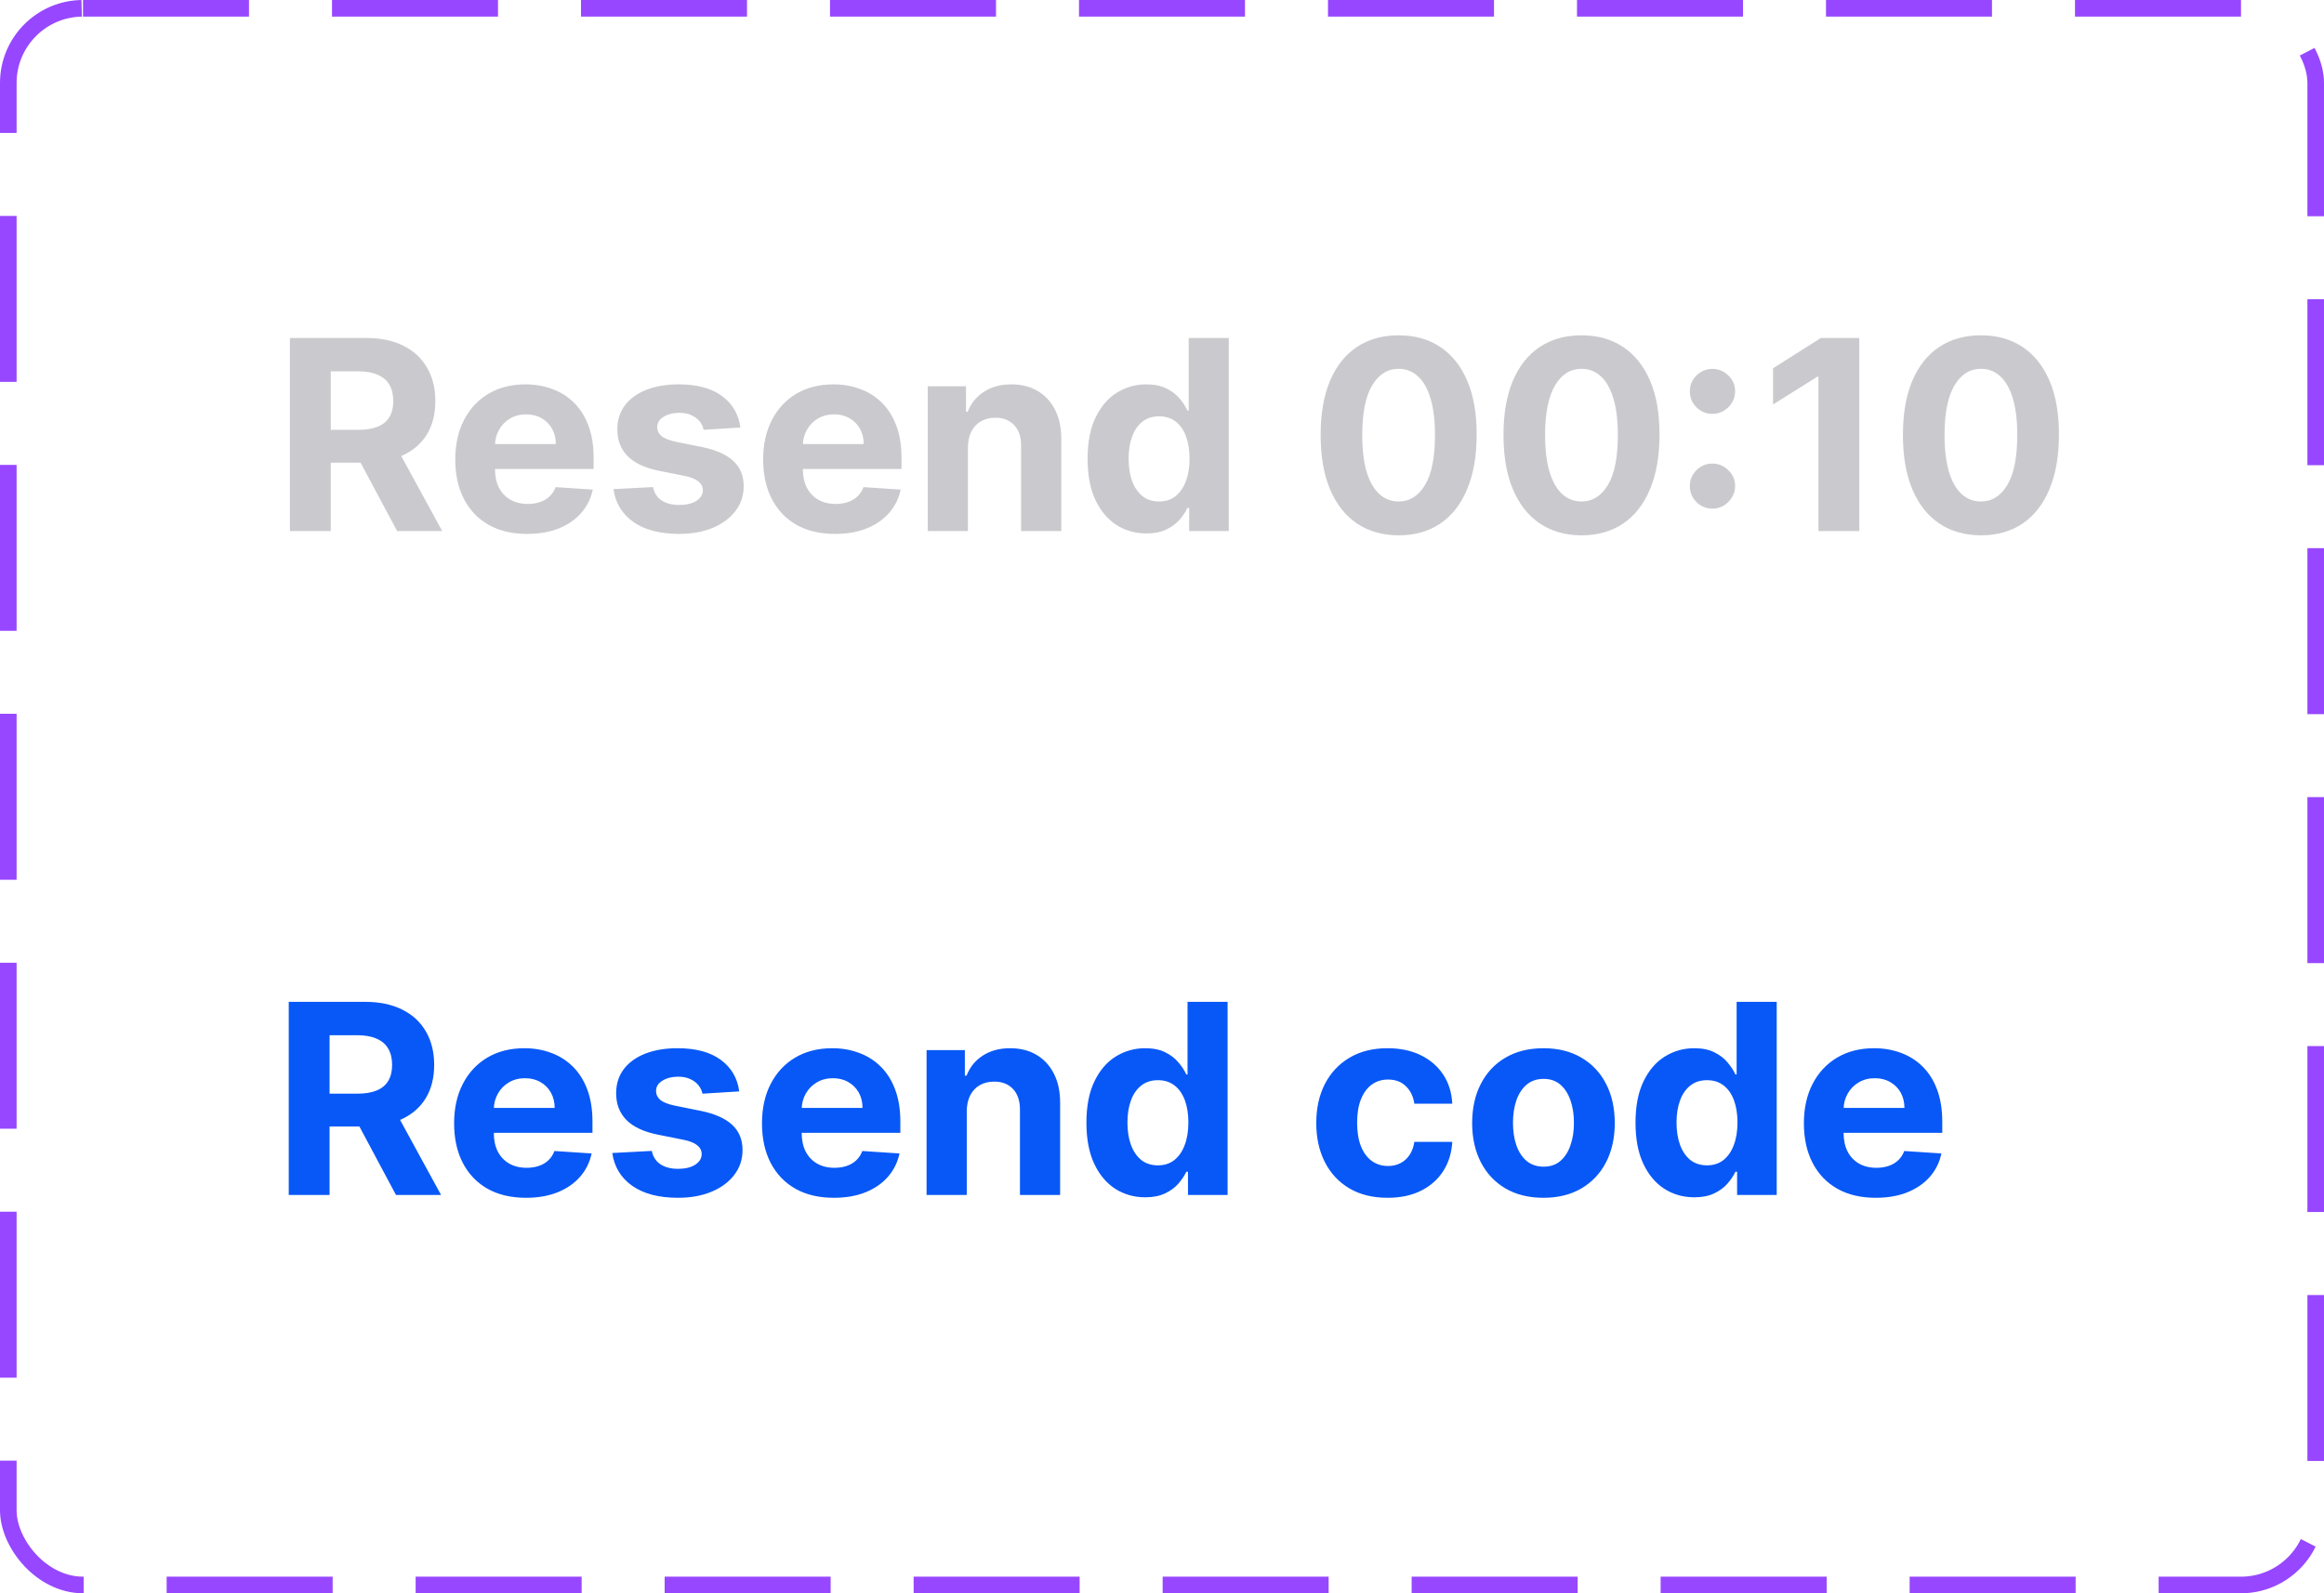 <svg width="140" height="96" viewBox="0 0 140 96" fill="none" xmlns="http://www.w3.org/2000/svg">
<g clip-path="url(#clip0_21_547)">
<path d="M17.465 32V20.364H22.055C22.934 20.364 23.684 20.521 24.305 20.835C24.93 21.146 25.406 21.587 25.732 22.159C26.061 22.727 26.226 23.396 26.226 24.165C26.226 24.938 26.059 25.602 25.726 26.159C25.392 26.712 24.91 27.136 24.277 27.432C23.648 27.727 22.887 27.875 21.993 27.875H18.919V25.898H21.595C22.065 25.898 22.455 25.833 22.766 25.704C23.076 25.576 23.307 25.383 23.459 25.125C23.614 24.867 23.692 24.547 23.692 24.165C23.692 23.778 23.614 23.453 23.459 23.188C23.307 22.922 23.074 22.722 22.76 22.585C22.449 22.445 22.057 22.375 21.584 22.375H19.925V32H17.465ZM23.749 26.704L26.641 32H23.925L21.095 26.704H23.749ZM31.756 32.17C30.858 32.17 30.085 31.989 29.438 31.625C28.794 31.258 28.297 30.739 27.949 30.068C27.6 29.394 27.426 28.597 27.426 27.676C27.426 26.778 27.6 25.991 27.949 25.312C28.297 24.634 28.788 24.106 29.421 23.727C30.057 23.349 30.803 23.159 31.659 23.159C32.235 23.159 32.771 23.252 33.267 23.438C33.767 23.619 34.203 23.894 34.574 24.261C34.949 24.629 35.24 25.091 35.449 25.648C35.657 26.201 35.761 26.849 35.761 27.591V28.256H28.392V26.756H33.483C33.483 26.407 33.407 26.099 33.256 25.829C33.104 25.561 32.894 25.35 32.625 25.199C32.36 25.044 32.051 24.966 31.699 24.966C31.331 24.966 31.006 25.051 30.722 25.222C30.441 25.388 30.222 25.614 30.062 25.898C29.903 26.178 29.822 26.491 29.818 26.835V28.261C29.818 28.693 29.898 29.066 30.057 29.381C30.22 29.695 30.449 29.938 30.744 30.108C31.04 30.278 31.39 30.364 31.796 30.364C32.064 30.364 32.311 30.326 32.534 30.25C32.758 30.174 32.949 30.061 33.108 29.909C33.267 29.758 33.388 29.572 33.472 29.352L35.71 29.5C35.597 30.038 35.364 30.508 35.011 30.909C34.663 31.307 34.212 31.617 33.659 31.841C33.11 32.061 32.475 32.17 31.756 32.17ZM44.602 25.761L42.386 25.898C42.349 25.708 42.267 25.538 42.142 25.386C42.017 25.231 41.852 25.108 41.648 25.017C41.447 24.922 41.206 24.875 40.926 24.875C40.551 24.875 40.235 24.954 39.977 25.114C39.72 25.269 39.591 25.477 39.591 25.739C39.591 25.947 39.674 26.123 39.841 26.267C40.008 26.411 40.294 26.526 40.699 26.614L42.278 26.932C43.127 27.106 43.76 27.386 44.176 27.773C44.593 28.159 44.801 28.667 44.801 29.296C44.801 29.867 44.633 30.369 44.295 30.801C43.962 31.233 43.504 31.57 42.92 31.812C42.341 32.051 41.672 32.17 40.915 32.17C39.76 32.17 38.839 31.93 38.153 31.449C37.472 30.964 37.072 30.305 36.955 29.472L39.335 29.347C39.407 29.699 39.581 29.968 39.858 30.153C40.135 30.335 40.489 30.426 40.92 30.426C41.345 30.426 41.686 30.345 41.943 30.182C42.205 30.015 42.337 29.801 42.341 29.54C42.337 29.32 42.244 29.14 42.062 29C41.881 28.856 41.6 28.746 41.222 28.671L39.71 28.369C38.858 28.199 38.224 27.903 37.807 27.483C37.394 27.062 37.188 26.526 37.188 25.875C37.188 25.314 37.339 24.831 37.642 24.426C37.949 24.021 38.379 23.708 38.932 23.489C39.489 23.269 40.14 23.159 40.886 23.159C41.989 23.159 42.856 23.392 43.489 23.858C44.125 24.324 44.496 24.958 44.602 25.761ZM50.303 32.17C49.405 32.17 48.632 31.989 47.984 31.625C47.34 31.258 46.844 30.739 46.496 30.068C46.147 29.394 45.973 28.597 45.973 27.676C45.973 26.778 46.147 25.991 46.496 25.312C46.844 24.634 47.335 24.106 47.967 23.727C48.604 23.349 49.35 23.159 50.206 23.159C50.782 23.159 51.318 23.252 51.814 23.438C52.314 23.619 52.749 23.894 53.121 24.261C53.496 24.629 53.787 25.091 53.996 25.648C54.204 26.201 54.308 26.849 54.308 27.591V28.256H46.939V26.756H52.03C52.03 26.407 51.954 26.099 51.803 25.829C51.651 25.561 51.441 25.35 51.172 25.199C50.907 25.044 50.598 24.966 50.246 24.966C49.878 24.966 49.553 25.051 49.269 25.222C48.988 25.388 48.769 25.614 48.609 25.898C48.45 26.178 48.369 26.491 48.365 26.835V28.261C48.365 28.693 48.445 29.066 48.604 29.381C48.767 29.695 48.996 29.938 49.291 30.108C49.587 30.278 49.937 30.364 50.342 30.364C50.611 30.364 50.858 30.326 51.081 30.25C51.304 30.174 51.496 30.061 51.655 29.909C51.814 29.758 51.935 29.572 52.019 29.352L54.257 29.5C54.144 30.038 53.91 30.508 53.558 30.909C53.21 31.307 52.759 31.617 52.206 31.841C51.657 32.061 51.022 32.17 50.303 32.17ZM58.308 26.954V32H55.888V23.273H58.195V24.812H58.297C58.49 24.305 58.814 23.903 59.269 23.608C59.723 23.309 60.274 23.159 60.922 23.159C61.528 23.159 62.056 23.292 62.507 23.557C62.958 23.822 63.308 24.201 63.558 24.693C63.808 25.182 63.933 25.765 63.933 26.443V32H61.513V26.875C61.517 26.341 61.38 25.924 61.104 25.625C60.827 25.322 60.447 25.171 59.962 25.171C59.636 25.171 59.348 25.241 59.098 25.381C58.852 25.521 58.659 25.725 58.519 25.994C58.382 26.259 58.312 26.579 58.308 26.954ZM69.057 32.142C68.394 32.142 67.794 31.972 67.256 31.631C66.722 31.286 66.297 30.78 65.983 30.114C65.672 29.443 65.517 28.621 65.517 27.648C65.517 26.648 65.678 25.816 66 25.153C66.322 24.487 66.75 23.989 67.284 23.659C67.822 23.326 68.411 23.159 69.051 23.159C69.54 23.159 69.947 23.242 70.273 23.409C70.602 23.572 70.867 23.776 71.068 24.023C71.273 24.265 71.428 24.504 71.534 24.739H71.608V20.364H74.023V32H71.636V30.602H71.534C71.421 30.845 71.26 31.085 71.051 31.324C70.847 31.559 70.579 31.754 70.25 31.909C69.924 32.064 69.526 32.142 69.057 32.142ZM69.824 30.216C70.214 30.216 70.544 30.11 70.812 29.898C71.085 29.682 71.294 29.381 71.438 28.994C71.585 28.608 71.659 28.155 71.659 27.636C71.659 27.117 71.587 26.667 71.443 26.284C71.299 25.901 71.091 25.606 70.818 25.398C70.546 25.189 70.214 25.085 69.824 25.085C69.426 25.085 69.091 25.193 68.818 25.409C68.546 25.625 68.339 25.924 68.199 26.307C68.059 26.689 67.989 27.133 67.989 27.636C67.989 28.144 68.059 28.593 68.199 28.983C68.343 29.369 68.549 29.672 68.818 29.892C69.091 30.108 69.426 30.216 69.824 30.216ZM84.256 32.256C83.278 32.252 82.438 32.011 81.733 31.534C81.032 31.057 80.492 30.366 80.114 29.46C79.739 28.555 79.553 27.466 79.557 26.193C79.557 24.924 79.744 23.843 80.119 22.949C80.498 22.055 81.038 21.375 81.739 20.909C82.443 20.439 83.282 20.204 84.256 20.204C85.229 20.204 86.066 20.439 86.767 20.909C87.472 21.379 88.013 22.061 88.392 22.954C88.771 23.845 88.958 24.924 88.954 26.193C88.954 27.47 88.765 28.561 88.386 29.466C88.011 30.371 87.474 31.062 86.773 31.54C86.072 32.017 85.233 32.256 84.256 32.256ZM84.256 30.216C84.922 30.216 85.454 29.881 85.852 29.21C86.25 28.54 86.447 27.534 86.443 26.193C86.443 25.311 86.352 24.576 86.171 23.989C85.992 23.401 85.739 22.96 85.409 22.665C85.083 22.369 84.699 22.222 84.256 22.222C83.593 22.222 83.062 22.553 82.665 23.216C82.267 23.879 82.066 24.871 82.062 26.193C82.062 27.087 82.151 27.833 82.329 28.432C82.511 29.026 82.767 29.474 83.097 29.773C83.426 30.068 83.812 30.216 84.256 30.216ZM95.271 32.256C94.294 32.252 93.453 32.011 92.749 31.534C92.048 31.057 91.508 30.366 91.129 29.46C90.754 28.555 90.569 27.466 90.572 26.193C90.572 24.924 90.76 23.843 91.135 22.949C91.514 22.055 92.053 21.375 92.754 20.909C93.459 20.439 94.298 20.204 95.271 20.204C96.245 20.204 97.082 20.439 97.783 20.909C98.487 21.379 99.029 22.061 99.408 22.954C99.787 23.845 99.974 24.924 99.97 26.193C99.97 27.47 99.781 28.561 99.402 29.466C99.027 30.371 98.489 31.062 97.788 31.54C97.088 32.017 96.249 32.256 95.271 32.256ZM95.271 30.216C95.938 30.216 96.47 29.881 96.868 29.21C97.266 28.54 97.463 27.534 97.459 26.193C97.459 25.311 97.368 24.576 97.186 23.989C97.008 23.401 96.754 22.96 96.425 22.665C96.099 22.369 95.715 22.222 95.271 22.222C94.608 22.222 94.078 22.553 93.68 23.216C93.283 23.879 93.082 24.871 93.078 26.193C93.078 27.087 93.167 27.833 93.345 28.432C93.527 29.026 93.783 29.474 94.112 29.773C94.442 30.068 94.828 30.216 95.271 30.216ZM103.162 30.648C102.787 30.648 102.465 30.515 102.196 30.25C101.931 29.985 101.798 29.663 101.798 29.284C101.798 28.913 101.931 28.595 102.196 28.329C102.465 28.064 102.787 27.932 103.162 27.932C103.526 27.932 103.844 28.064 104.116 28.329C104.389 28.595 104.526 28.913 104.526 29.284C104.526 29.534 104.461 29.763 104.332 29.972C104.207 30.176 104.043 30.341 103.838 30.466C103.634 30.587 103.408 30.648 103.162 30.648ZM103.162 24.938C102.787 24.938 102.465 24.805 102.196 24.54C101.931 24.275 101.798 23.953 101.798 23.574C101.798 23.203 101.931 22.886 102.196 22.625C102.465 22.36 102.787 22.227 103.162 22.227C103.526 22.227 103.844 22.36 104.116 22.625C104.389 22.886 104.526 23.203 104.526 23.574C104.526 23.828 104.461 24.059 104.332 24.267C104.207 24.472 104.043 24.634 103.838 24.756C103.634 24.877 103.408 24.938 103.162 24.938Z" fill="#CACACE"/>
</g>
<g clip-path="url(#clip1_21_547)">
<path d="M112.006 20.364V32H109.545V22.699H109.477L106.812 24.369V22.188L109.693 20.364H112.006ZM119.334 32.256C118.357 32.252 117.516 32.011 116.811 31.534C116.11 31.057 115.571 30.366 115.192 29.46C114.817 28.555 114.631 27.466 114.635 26.193C114.635 24.924 114.822 23.843 115.197 22.949C115.576 22.055 116.116 21.375 116.817 20.909C117.521 20.439 118.36 20.204 119.334 20.204C120.307 20.204 121.144 20.439 121.845 20.909C122.55 21.379 123.091 22.061 123.47 22.954C123.849 23.845 124.036 24.924 124.033 26.193C124.033 27.47 123.843 28.561 123.464 29.466C123.089 30.371 122.552 31.062 121.851 31.54C121.15 32.017 120.311 32.256 119.334 32.256ZM119.334 30.216C120 30.216 120.533 29.881 120.93 29.21C121.328 28.54 121.525 27.534 121.521 26.193C121.521 25.311 121.43 24.576 121.249 23.989C121.071 23.401 120.817 22.96 120.487 22.665C120.161 22.369 119.777 22.222 119.334 22.222C118.671 22.222 118.141 22.553 117.743 23.216C117.345 23.879 117.144 24.871 117.141 26.193C117.141 27.087 117.23 27.833 117.408 28.432C117.589 29.026 117.845 29.474 118.175 29.773C118.504 30.068 118.891 30.216 119.334 30.216ZM111.506 56.256C110.528 56.252 109.688 56.011 108.983 55.534C108.282 55.057 107.742 54.365 107.364 53.46C106.989 52.555 106.803 51.466 106.807 50.193C106.807 48.924 106.994 47.843 107.369 46.949C107.748 46.055 108.288 45.375 108.989 44.909C109.693 44.439 110.532 44.205 111.506 44.205C112.479 44.205 113.316 44.439 114.017 44.909C114.722 45.379 115.263 46.061 115.642 46.955C116.021 47.845 116.208 48.924 116.205 50.193C116.205 51.47 116.015 52.561 115.636 53.466C115.261 54.371 114.723 55.062 114.023 55.54C113.322 56.017 112.483 56.256 111.506 56.256ZM111.506 54.216C112.172 54.216 112.705 53.881 113.102 53.21C113.5 52.54 113.697 51.534 113.693 50.193C113.693 49.311 113.602 48.576 113.42 47.989C113.242 47.401 112.989 46.96 112.659 46.665C112.333 46.369 111.949 46.222 111.506 46.222C110.843 46.222 110.313 46.553 109.915 47.216C109.517 47.879 109.316 48.871 109.312 50.193C109.312 51.087 109.402 51.833 109.58 52.432C109.761 53.026 110.017 53.474 110.347 53.773C110.676 54.068 111.062 54.216 111.506 54.216ZM122.169 44.205C122.768 44.205 123.343 44.305 123.896 44.506C124.453 44.706 124.949 45.026 125.385 45.466C125.824 45.905 126.171 46.489 126.425 47.216C126.682 47.939 126.813 48.828 126.817 49.881C126.817 50.869 126.705 51.752 126.482 52.528C126.262 53.301 125.946 53.958 125.533 54.5C125.12 55.042 124.622 55.455 124.038 55.739C123.455 56.019 122.804 56.159 122.084 56.159C121.307 56.159 120.622 56.01 120.027 55.71C119.432 55.407 118.953 54.996 118.589 54.477C118.23 53.955 118.012 53.367 117.936 52.716H120.362C120.457 53.14 120.656 53.47 120.959 53.705C121.262 53.936 121.637 54.051 122.084 54.051C122.841 54.051 123.417 53.722 123.811 53.062C124.205 52.4 124.404 51.492 124.408 50.341H124.328C124.154 50.682 123.919 50.975 123.624 51.222C123.328 51.464 122.989 51.651 122.607 51.784C122.228 51.917 121.824 51.983 121.396 51.983C120.711 51.983 120.099 51.822 119.561 51.5C119.023 51.178 118.599 50.735 118.288 50.17C117.978 49.606 117.822 48.962 117.822 48.239C117.819 47.458 117.999 46.763 118.362 46.153C118.726 45.544 119.233 45.066 119.885 44.722C120.54 44.373 121.302 44.201 122.169 44.205ZM122.186 46.136C121.804 46.136 121.463 46.227 121.163 46.409C120.868 46.591 120.633 46.835 120.459 47.142C120.288 47.449 120.205 47.792 120.209 48.17C120.209 48.553 120.292 48.898 120.459 49.205C120.629 49.508 120.86 49.75 121.152 49.932C121.447 50.11 121.785 50.199 122.163 50.199C122.447 50.199 122.711 50.146 122.953 50.04C123.196 49.934 123.406 49.788 123.584 49.602C123.766 49.413 123.908 49.195 124.01 48.949C124.112 48.703 124.163 48.441 124.163 48.165C124.16 47.797 124.072 47.46 123.902 47.153C123.732 46.847 123.497 46.6 123.197 46.415C122.898 46.229 122.561 46.136 122.186 46.136ZM111.506 80.256C110.528 80.252 109.688 80.011 108.983 79.534C108.282 79.057 107.742 78.365 107.364 77.46C106.989 76.555 106.803 75.466 106.807 74.193C106.807 72.924 106.994 71.843 107.369 70.949C107.748 70.055 108.288 69.375 108.989 68.909C109.693 68.439 110.532 68.204 111.506 68.204C112.479 68.204 113.316 68.439 114.017 68.909C114.722 69.379 115.263 70.061 115.642 70.954C116.021 71.845 116.208 72.924 116.205 74.193C116.205 75.47 116.015 76.561 115.636 77.466C115.261 78.371 114.723 79.062 114.023 79.54C113.322 80.017 112.483 80.256 111.506 80.256ZM111.506 78.216C112.172 78.216 112.705 77.881 113.102 77.21C113.5 76.54 113.697 75.534 113.693 74.193C113.693 73.311 113.602 72.576 113.42 71.989C113.242 71.401 112.989 70.96 112.659 70.665C112.333 70.369 111.949 70.222 111.506 70.222C110.843 70.222 110.313 70.553 109.915 71.216C109.517 71.879 109.316 72.871 109.312 74.193C109.312 75.087 109.402 75.833 109.58 76.432C109.761 77.026 110.017 77.474 110.347 77.773C110.676 78.068 111.062 78.216 111.506 78.216ZM122.3 80.159C121.425 80.159 120.646 80.017 119.964 79.733C119.286 79.445 118.754 79.053 118.368 78.557C117.982 78.061 117.788 77.498 117.788 76.869C117.788 76.385 117.898 75.939 118.118 75.534C118.341 75.125 118.644 74.786 119.027 74.517C119.41 74.244 119.838 74.07 120.311 73.994V73.915C119.69 73.79 119.186 73.489 118.8 73.011C118.413 72.53 118.22 71.972 118.22 71.335C118.22 70.733 118.396 70.197 118.749 69.727C119.101 69.254 119.584 68.883 120.197 68.614C120.815 68.341 121.516 68.204 122.3 68.204C123.084 68.204 123.783 68.341 124.396 68.614C125.014 68.886 125.499 69.26 125.851 69.733C126.203 70.203 126.381 70.737 126.385 71.335C126.381 71.975 126.184 72.534 125.794 73.011C125.404 73.489 124.904 73.79 124.294 73.915V73.994C124.76 74.07 125.182 74.244 125.561 74.517C125.944 74.786 126.247 75.125 126.47 75.534C126.697 75.939 126.813 76.385 126.817 76.869C126.813 77.498 126.618 78.061 126.232 78.557C125.845 79.053 125.311 79.445 124.629 79.733C123.951 80.017 123.175 80.159 122.3 80.159ZM122.3 78.352C122.69 78.352 123.031 78.282 123.322 78.142C123.614 77.998 123.841 77.801 124.004 77.551C124.171 77.297 124.254 77.006 124.254 76.676C124.254 76.339 124.169 76.042 123.999 75.784C123.828 75.523 123.597 75.318 123.305 75.171C123.014 75.019 122.679 74.943 122.3 74.943C121.925 74.943 121.589 75.019 121.294 75.171C120.999 75.318 120.766 75.523 120.595 75.784C120.429 76.042 120.345 76.339 120.345 76.676C120.345 77.006 120.427 77.297 120.589 77.551C120.752 77.801 120.982 77.998 121.277 78.142C121.572 78.282 121.913 78.352 122.3 78.352ZM122.3 73.153C122.625 73.153 122.915 73.087 123.169 72.954C123.423 72.822 123.622 72.638 123.766 72.403C123.91 72.169 123.982 71.898 123.982 71.591C123.982 71.288 123.91 71.023 123.766 70.796C123.622 70.564 123.425 70.385 123.175 70.256C122.925 70.123 122.633 70.057 122.3 70.057C121.97 70.057 121.679 70.123 121.425 70.256C121.171 70.385 120.972 70.564 120.828 70.796C120.688 71.023 120.618 71.288 120.618 71.591C120.618 71.898 120.69 72.169 120.834 72.403C120.978 72.638 121.177 72.822 121.43 72.954C121.684 73.087 121.974 73.153 122.3 73.153ZM111.506 104.256C110.528 104.252 109.688 104.011 108.983 103.534C108.282 103.057 107.742 102.366 107.364 101.46C106.989 100.555 106.803 99.466 106.807 98.193C106.807 96.924 106.994 95.843 107.369 94.949C107.748 94.055 108.288 93.375 108.989 92.909C109.693 92.439 110.532 92.204 111.506 92.204C112.479 92.204 113.316 92.439 114.017 92.909C114.722 93.379 115.263 94.061 115.642 94.954C116.021 95.845 116.208 96.924 116.205 98.193C116.205 99.47 116.015 100.561 115.636 101.466C115.261 102.371 114.723 103.062 114.023 103.54C113.322 104.017 112.483 104.256 111.506 104.256ZM111.506 102.216C112.172 102.216 112.705 101.881 113.102 101.21C113.5 100.54 113.697 99.534 113.693 98.193C113.693 97.311 113.602 96.576 113.42 95.989C113.242 95.401 112.989 94.96 112.659 94.665C112.333 94.369 111.949 94.222 111.506 94.222C110.843 94.222 110.313 94.553 109.915 95.216C109.517 95.879 109.316 96.871 109.312 98.193C109.312 99.087 109.402 99.833 109.58 100.432C109.761 101.027 110.017 101.473 110.347 101.773C110.676 102.068 111.062 102.216 111.506 102.216ZM118.107 104L122.93 94.454V94.375H117.311V92.364H125.476V94.403L120.646 104H118.107ZM111.506 128.256C110.528 128.252 109.688 128.011 108.983 127.534C108.282 127.057 107.742 126.366 107.364 125.46C106.989 124.555 106.803 123.466 106.807 122.193C106.807 120.924 106.994 119.843 107.369 118.949C107.748 118.055 108.288 117.375 108.989 116.909C109.693 116.439 110.532 116.205 111.506 116.205C112.479 116.205 113.316 116.439 114.017 116.909C114.722 117.379 115.263 118.061 115.642 118.955C116.021 119.845 116.208 120.924 116.205 122.193C116.205 123.47 116.015 124.561 115.636 125.466C115.261 126.371 114.723 127.062 114.023 127.54C113.322 128.017 112.483 128.256 111.506 128.256ZM111.506 126.216C112.172 126.216 112.705 125.881 113.102 125.21C113.5 124.54 113.697 123.534 113.693 122.193C113.693 121.311 113.602 120.576 113.42 119.989C113.242 119.402 112.989 118.96 112.659 118.665C112.333 118.369 111.949 118.222 111.506 118.222C110.843 118.222 110.313 118.553 109.915 119.216C109.517 119.879 109.316 120.871 109.312 122.193C109.312 123.087 109.402 123.833 109.58 124.432C109.761 125.027 110.017 125.473 110.347 125.773C110.676 126.068 111.062 126.216 111.506 126.216ZM122.425 128.159C121.826 128.155 121.249 128.055 120.692 127.858C120.139 127.661 119.643 127.341 119.203 126.898C118.764 126.455 118.415 125.867 118.158 125.136C117.904 124.405 117.777 123.508 117.777 122.443C117.781 121.466 117.893 120.593 118.112 119.824C118.336 119.051 118.654 118.396 119.067 117.858C119.483 117.32 119.982 116.911 120.561 116.631C121.141 116.347 121.79 116.205 122.51 116.205C123.286 116.205 123.972 116.356 124.567 116.659C125.161 116.958 125.639 117.366 125.999 117.881C126.362 118.396 126.582 118.973 126.658 119.614H124.232C124.137 119.208 123.938 118.89 123.635 118.659C123.332 118.428 122.957 118.312 122.51 118.312C121.752 118.312 121.177 118.642 120.783 119.301C120.393 119.96 120.194 120.856 120.186 121.989H120.266C120.44 121.644 120.675 121.35 120.97 121.108C121.269 120.862 121.608 120.674 121.987 120.545C122.37 120.413 122.773 120.347 123.197 120.347C123.887 120.347 124.5 120.509 125.038 120.835C125.576 121.157 126 121.6 126.311 122.165C126.622 122.729 126.777 123.375 126.777 124.102C126.777 124.89 126.593 125.591 126.226 126.205C125.862 126.818 125.353 127.299 124.697 127.648C124.046 127.992 123.288 128.163 122.425 128.159ZM122.413 126.227C122.792 126.227 123.131 126.136 123.43 125.955C123.73 125.773 123.964 125.527 124.135 125.216C124.305 124.905 124.391 124.557 124.391 124.17C124.391 123.784 124.305 123.437 124.135 123.131C123.968 122.824 123.737 122.58 123.442 122.398C123.146 122.216 122.809 122.125 122.43 122.125C122.146 122.125 121.883 122.178 121.641 122.284C121.402 122.39 121.192 122.538 121.01 122.727C120.832 122.917 120.692 123.136 120.589 123.386C120.487 123.633 120.436 123.896 120.436 124.176C120.436 124.551 120.521 124.894 120.692 125.205C120.866 125.515 121.101 125.763 121.396 125.949C121.696 126.134 122.035 126.227 122.413 126.227ZM111.506 152.256C110.528 152.252 109.688 152.011 108.983 151.534C108.282 151.057 107.742 150.366 107.364 149.46C106.989 148.555 106.803 147.466 106.807 146.193C106.807 144.924 106.994 143.843 107.369 142.949C107.748 142.055 108.288 141.375 108.989 140.909C109.693 140.439 110.532 140.205 111.506 140.205C112.479 140.205 113.316 140.439 114.017 140.909C114.722 141.379 115.263 142.061 115.642 142.955C116.021 143.845 116.208 144.924 116.205 146.193C116.205 147.47 116.015 148.561 115.636 149.466C115.261 150.371 114.723 151.062 114.023 151.54C113.322 152.017 112.483 152.256 111.506 152.256ZM111.506 150.216C112.172 150.216 112.705 149.881 113.102 149.21C113.5 148.54 113.697 147.534 113.693 146.193C113.693 145.311 113.602 144.576 113.42 143.989C113.242 143.402 112.989 142.96 112.659 142.665C112.333 142.369 111.949 142.222 111.506 142.222C110.843 142.222 110.313 142.553 109.915 143.216C109.517 143.879 109.316 144.871 109.312 146.193C109.312 147.087 109.402 147.833 109.58 148.432C109.761 149.027 110.017 149.473 110.347 149.773C110.676 150.068 111.062 150.216 111.506 150.216ZM122.209 152.159C121.406 152.159 120.69 152.011 120.061 151.716C119.436 151.42 118.94 151.013 118.572 150.494C118.205 149.975 118.014 149.381 117.999 148.71H120.385C120.411 149.161 120.601 149.527 120.953 149.807C121.305 150.087 121.724 150.227 122.209 150.227C122.595 150.227 122.936 150.142 123.232 149.972C123.531 149.797 123.764 149.557 123.93 149.25C124.101 148.939 124.186 148.583 124.186 148.182C124.186 147.773 124.099 147.413 123.925 147.102C123.754 146.792 123.518 146.549 123.214 146.375C122.911 146.201 122.565 146.112 122.175 146.108C121.834 146.108 121.502 146.178 121.18 146.318C120.862 146.458 120.614 146.65 120.436 146.892L118.249 146.5L118.8 140.364H125.913V142.375H120.828L120.527 145.29H120.595C120.8 145.002 121.108 144.763 121.521 144.574C121.934 144.384 122.396 144.29 122.908 144.29C123.608 144.29 124.233 144.455 124.783 144.784C125.332 145.114 125.766 145.566 126.084 146.142C126.402 146.714 126.559 147.373 126.555 148.119C126.559 148.903 126.377 149.6 126.01 150.21C125.646 150.816 125.137 151.294 124.482 151.642C123.83 151.987 123.072 152.159 122.209 152.159ZM111.506 176.256C110.528 176.252 109.688 176.011 108.983 175.534C108.282 175.057 107.742 174.366 107.364 173.46C106.989 172.555 106.803 171.466 106.807 170.193C106.807 168.924 106.994 167.843 107.369 166.949C107.748 166.055 108.288 165.375 108.989 164.909C109.693 164.439 110.532 164.205 111.506 164.205C112.479 164.205 113.316 164.439 114.017 164.909C114.722 165.379 115.263 166.061 115.642 166.955C116.021 167.845 116.208 168.924 116.205 170.193C116.205 171.47 116.015 172.561 115.636 173.466C115.261 174.371 114.723 175.062 114.023 175.54C113.322 176.017 112.483 176.256 111.506 176.256ZM111.506 174.216C112.172 174.216 112.705 173.881 113.102 173.21C113.5 172.54 113.697 171.534 113.693 170.193C113.693 169.311 113.602 168.576 113.42 167.989C113.242 167.402 112.989 166.96 112.659 166.665C112.333 166.369 111.949 166.222 111.506 166.222C110.843 166.222 110.313 166.553 109.915 167.216C109.517 167.879 109.316 168.871 109.312 170.193C109.312 171.087 109.402 171.833 109.58 172.432C109.761 173.027 110.017 173.473 110.347 173.773C110.676 174.068 111.062 174.216 111.506 174.216ZM117.783 173.955V172.017L122.641 164.364H124.311V167.045H123.322L120.26 171.892V171.983H127.163V173.955H117.783ZM123.368 176V173.364L123.413 172.506V164.364H125.72V176H123.368ZM111.506 200.256C110.528 200.252 109.688 200.011 108.983 199.534C108.282 199.057 107.742 198.366 107.364 197.46C106.989 196.555 106.803 195.466 106.807 194.193C106.807 192.924 106.994 191.843 107.369 190.949C107.748 190.055 108.288 189.375 108.989 188.909C109.693 188.439 110.532 188.205 111.506 188.205C112.479 188.205 113.316 188.439 114.017 188.909C114.722 189.379 115.263 190.061 115.642 190.955C116.021 191.845 116.208 192.924 116.205 194.193C116.205 195.47 116.015 196.561 115.636 197.466C115.261 198.371 114.723 199.062 114.023 199.54C113.322 200.017 112.483 200.256 111.506 200.256ZM111.506 198.216C112.172 198.216 112.705 197.881 113.102 197.21C113.5 196.54 113.697 195.534 113.693 194.193C113.693 193.311 113.602 192.576 113.42 191.989C113.242 191.402 112.989 190.96 112.659 190.665C112.333 190.369 111.949 190.222 111.506 190.222C110.843 190.222 110.313 190.553 109.915 191.216C109.517 191.879 109.316 192.871 109.312 194.193C109.312 195.087 109.402 195.833 109.58 196.432C109.761 197.027 110.017 197.473 110.347 197.773C110.676 198.068 111.062 198.216 111.506 198.216ZM122.26 200.159C121.411 200.159 120.656 200.013 119.993 199.722C119.334 199.426 118.813 199.021 118.43 198.506C118.052 197.987 117.857 197.388 117.845 196.71H120.322C120.338 196.994 120.43 197.244 120.601 197.46C120.775 197.672 121.006 197.837 121.294 197.955C121.582 198.072 121.906 198.131 122.266 198.131C122.641 198.131 122.972 198.064 123.26 197.932C123.548 197.799 123.773 197.616 123.936 197.381C124.099 197.146 124.18 196.875 124.18 196.568C124.18 196.258 124.093 195.983 123.919 195.744C123.749 195.502 123.502 195.312 123.18 195.176C122.862 195.04 122.483 194.972 122.044 194.972H120.959V193.165H122.044C122.415 193.165 122.743 193.1 123.027 192.972C123.315 192.843 123.538 192.665 123.697 192.438C123.857 192.206 123.936 191.938 123.936 191.631C123.936 191.339 123.866 191.083 123.726 190.864C123.589 190.64 123.396 190.466 123.146 190.341C122.9 190.216 122.612 190.153 122.283 190.153C121.949 190.153 121.644 190.214 121.368 190.335C121.091 190.453 120.87 190.621 120.703 190.841C120.536 191.061 120.447 191.318 120.436 191.614H118.078C118.089 190.943 118.281 190.352 118.652 189.841C119.023 189.33 119.523 188.93 120.152 188.642C120.785 188.35 121.499 188.205 122.294 188.205C123.097 188.205 123.8 188.35 124.402 188.642C125.004 188.934 125.472 189.328 125.805 189.824C126.143 190.316 126.309 190.869 126.305 191.483C126.309 192.134 126.107 192.678 125.697 193.114C125.292 193.549 124.764 193.826 124.112 193.943V194.034C124.968 194.144 125.62 194.441 126.067 194.926C126.518 195.407 126.741 196.009 126.737 196.733C126.741 197.396 126.55 197.985 126.163 198.5C125.781 199.015 125.252 199.42 124.578 199.716C123.904 200.011 123.131 200.159 122.26 200.159ZM111.506 224.256C110.528 224.252 109.688 224.011 108.983 223.534C108.282 223.057 107.742 222.366 107.364 221.46C106.989 220.555 106.803 219.466 106.807 218.193C106.807 216.924 106.994 215.843 107.369 214.949C107.748 214.055 108.288 213.375 108.989 212.909C109.693 212.439 110.532 212.205 111.506 212.205C112.479 212.205 113.316 212.439 114.017 212.909C114.722 213.379 115.263 214.061 115.642 214.955C116.021 215.845 116.208 216.924 116.205 218.193C116.205 219.47 116.015 220.561 115.636 221.466C115.261 222.371 114.723 223.062 114.023 223.54C113.322 224.017 112.483 224.256 111.506 224.256ZM111.506 222.216C112.172 222.216 112.705 221.881 113.102 221.21C113.5 220.54 113.697 219.534 113.693 218.193C113.693 217.311 113.602 216.576 113.42 215.989C113.242 215.402 112.989 214.96 112.659 214.665C112.333 214.369 111.949 214.222 111.506 214.222C110.843 214.222 110.313 214.553 109.915 215.216C109.517 215.879 109.316 216.871 109.312 218.193C109.312 219.087 109.402 219.833 109.58 220.432C109.761 221.027 110.017 221.473 110.347 221.773C110.676 222.068 111.062 222.216 111.506 222.216ZM117.959 224V222.227L122.101 218.392C122.453 218.051 122.749 217.744 122.987 217.472C123.23 217.199 123.413 216.932 123.538 216.67C123.663 216.405 123.726 216.119 123.726 215.812C123.726 215.472 123.648 215.178 123.493 214.932C123.338 214.682 123.125 214.491 122.857 214.358C122.588 214.222 122.283 214.153 121.942 214.153C121.586 214.153 121.275 214.225 121.01 214.369C120.745 214.513 120.54 214.72 120.396 214.989C120.252 215.258 120.18 215.578 120.18 215.949H117.845C117.845 215.187 118.018 214.527 118.362 213.966C118.707 213.405 119.19 212.972 119.811 212.665C120.432 212.358 121.148 212.205 121.959 212.205C122.792 212.205 123.518 212.352 124.135 212.648C124.756 212.939 125.239 213.345 125.584 213.864C125.929 214.383 126.101 214.977 126.101 215.648C126.101 216.087 126.014 216.521 125.839 216.949C125.669 217.377 125.364 217.852 124.925 218.375C124.485 218.894 123.866 219.517 123.067 220.244L121.368 221.909V221.989H126.254V224H117.959ZM111.506 248.256C110.528 248.252 109.688 248.011 108.983 247.534C108.282 247.057 107.742 246.366 107.364 245.46C106.989 244.555 106.803 243.466 106.807 242.193C106.807 240.924 106.994 239.843 107.369 238.949C107.748 238.055 108.288 237.375 108.989 236.909C109.693 236.439 110.532 236.205 111.506 236.205C112.479 236.205 113.316 236.439 114.017 236.909C114.722 237.379 115.263 238.061 115.642 238.955C116.021 239.845 116.208 240.924 116.205 242.193C116.205 243.47 116.015 244.561 115.636 245.466C115.261 246.371 114.723 247.062 114.023 247.54C113.322 248.017 112.483 248.256 111.506 248.256ZM111.506 246.216C112.172 246.216 112.705 245.881 113.102 245.21C113.5 244.54 113.697 243.534 113.693 242.193C113.693 241.311 113.602 240.576 113.42 239.989C113.242 239.402 112.989 238.96 112.659 238.665C112.333 238.369 111.949 238.222 111.506 238.222C110.843 238.222 110.313 238.553 109.915 239.216C109.517 239.879 109.316 240.871 109.312 242.193C109.312 243.087 109.402 243.833 109.58 244.432C109.761 245.027 110.017 245.473 110.347 245.773C110.676 246.068 111.062 246.216 111.506 246.216ZM123.021 236.364V248H120.561V238.699H120.493L117.828 240.369V238.188L120.709 236.364H123.021ZM111.506 272.256C110.528 272.252 109.688 272.011 108.983 271.534C108.282 271.057 107.742 270.366 107.364 269.46C106.989 268.555 106.803 267.466 106.807 266.193C106.807 264.924 106.994 263.843 107.369 262.949C107.748 262.055 108.288 261.375 108.989 260.909C109.693 260.439 110.532 260.205 111.506 260.205C112.479 260.205 113.316 260.439 114.017 260.909C114.722 261.379 115.263 262.061 115.642 262.955C116.021 263.845 116.208 264.924 116.205 266.193C116.205 267.47 116.015 268.561 115.636 269.466C115.261 270.371 114.723 271.062 114.023 271.54C113.322 272.017 112.483 272.256 111.506 272.256ZM111.506 270.216C112.172 270.216 112.705 269.881 113.102 269.21C113.5 268.54 113.697 267.534 113.693 266.193C113.693 265.311 113.602 264.576 113.42 263.989C113.242 263.402 112.989 262.96 112.659 262.665C112.333 262.369 111.949 262.222 111.506 262.222C110.843 262.222 110.313 262.553 109.915 263.216C109.517 263.879 109.316 264.871 109.312 266.193C109.312 267.087 109.402 267.833 109.58 268.432C109.761 269.027 110.017 269.473 110.347 269.773C110.676 270.068 111.062 270.216 111.506 270.216ZM111.506 296.256C110.528 296.252 109.688 296.011 108.983 295.534C108.282 295.057 107.742 294.366 107.364 293.46C106.989 292.555 106.803 291.466 106.807 290.193C106.807 288.924 106.994 287.843 107.369 286.949C107.748 286.055 108.288 285.375 108.989 284.909C109.693 284.439 110.532 284.205 111.506 284.205C112.479 284.205 113.316 284.439 114.017 284.909C114.722 285.379 115.263 286.061 115.642 286.955C116.021 287.845 116.208 288.924 116.205 290.193C116.205 291.47 116.015 292.561 115.636 293.466C115.261 294.371 114.723 295.062 114.023 295.54C113.322 296.017 112.483 296.256 111.506 296.256ZM111.506 294.216C112.172 294.216 112.705 293.881 113.102 293.21C113.5 292.54 113.697 291.534 113.693 290.193C113.693 289.311 113.602 288.576 113.42 287.989C113.242 287.402 112.989 286.96 112.659 286.665C112.333 286.369 111.949 286.222 111.506 286.222C110.843 286.222 110.313 286.553 109.915 287.216C109.517 287.879 109.316 288.871 109.312 290.193C109.312 291.087 109.402 291.833 109.58 292.432C109.761 293.027 110.017 293.473 110.347 293.773C110.676 294.068 111.062 294.216 111.506 294.216Z" fill="#CACACE"/>
</g>
<g clip-path="url(#clip2_21_547)">
<path d="M17.394 72V60.364H21.985C22.864 60.364 23.614 60.521 24.235 60.835C24.86 61.146 25.335 61.587 25.661 62.159C25.991 62.727 26.155 63.396 26.155 64.165C26.155 64.938 25.989 65.602 25.655 66.159C25.322 66.712 24.839 67.136 24.207 67.432C23.578 67.727 22.817 67.875 21.923 67.875H18.849V65.898H21.525C21.995 65.898 22.385 65.833 22.695 65.704C23.006 65.576 23.237 65.383 23.389 65.125C23.544 64.867 23.621 64.547 23.621 64.165C23.621 63.778 23.544 63.453 23.389 63.188C23.237 62.922 23.004 62.722 22.69 62.585C22.379 62.445 21.987 62.375 21.514 62.375H19.854V72H17.394ZM23.678 66.704L26.57 72H23.854L21.025 66.704H23.678ZM31.685 72.171C30.788 72.171 30.015 71.989 29.367 71.625C28.723 71.258 28.227 70.739 27.879 70.068C27.53 69.394 27.356 68.597 27.356 67.676C27.356 66.778 27.53 65.99 27.879 65.312C28.227 64.635 28.718 64.106 29.35 63.727C29.986 63.349 30.733 63.159 31.589 63.159C32.164 63.159 32.7 63.252 33.197 63.438C33.697 63.619 34.132 63.894 34.504 64.261C34.879 64.629 35.17 65.091 35.379 65.648C35.587 66.201 35.691 66.849 35.691 67.591V68.256H28.322V66.756H33.413C33.413 66.407 33.337 66.099 33.185 65.829C33.034 65.561 32.824 65.35 32.555 65.199C32.289 65.044 31.981 64.966 31.629 64.966C31.261 64.966 30.935 65.051 30.651 65.222C30.371 65.388 30.151 65.614 29.992 65.898C29.833 66.178 29.752 66.49 29.748 66.835V68.261C29.748 68.693 29.827 69.066 29.986 69.381C30.149 69.695 30.379 69.938 30.674 70.108C30.97 70.278 31.32 70.364 31.725 70.364C31.994 70.364 32.24 70.326 32.464 70.25C32.687 70.174 32.879 70.061 33.038 69.909C33.197 69.758 33.318 69.572 33.401 69.352L35.64 69.5C35.526 70.038 35.293 70.508 34.941 70.909C34.593 71.307 34.142 71.617 33.589 71.841C33.039 72.061 32.405 72.171 31.685 72.171ZM44.532 65.761L42.316 65.898C42.278 65.708 42.197 65.538 42.072 65.386C41.947 65.231 41.782 65.108 41.577 65.017C41.377 64.922 41.136 64.875 40.856 64.875C40.481 64.875 40.164 64.954 39.907 65.114C39.649 65.269 39.521 65.477 39.521 65.739C39.521 65.947 39.604 66.123 39.771 66.267C39.937 66.411 40.223 66.526 40.629 66.614L42.208 66.932C43.057 67.106 43.689 67.386 44.106 67.773C44.523 68.159 44.731 68.667 44.731 69.296C44.731 69.867 44.562 70.369 44.225 70.801C43.892 71.233 43.434 71.57 42.85 71.812C42.271 72.051 41.602 72.171 40.844 72.171C39.689 72.171 38.769 71.93 38.083 71.449C37.401 70.964 37.002 70.305 36.884 69.472L39.265 69.347C39.337 69.699 39.511 69.968 39.788 70.153C40.064 70.335 40.418 70.426 40.85 70.426C41.274 70.426 41.615 70.345 41.873 70.182C42.134 70.015 42.267 69.801 42.271 69.54C42.267 69.32 42.174 69.14 41.992 69C41.81 68.856 41.53 68.746 41.151 68.671L39.64 68.369C38.788 68.199 38.153 67.903 37.736 67.483C37.324 67.062 37.117 66.526 37.117 65.875C37.117 65.314 37.269 64.831 37.572 64.426C37.879 64.021 38.309 63.708 38.861 63.489C39.418 63.269 40.07 63.159 40.816 63.159C41.918 63.159 42.786 63.392 43.418 63.858C44.055 64.324 44.426 64.958 44.532 65.761ZM50.232 72.171C49.334 72.171 48.562 71.989 47.914 71.625C47.27 71.258 46.774 70.739 46.425 70.068C46.077 69.394 45.903 68.597 45.903 67.676C45.903 66.778 46.077 65.99 46.425 65.312C46.774 64.635 47.264 64.106 47.897 63.727C48.533 63.349 49.28 63.159 50.136 63.159C50.711 63.159 51.247 63.252 51.744 63.438C52.244 63.619 52.679 63.894 53.05 64.261C53.425 64.629 53.717 65.091 53.925 65.648C54.134 66.201 54.238 66.849 54.238 67.591V68.256H46.869V66.756H51.959C51.959 66.407 51.884 66.099 51.732 65.829C51.581 65.561 51.37 65.35 51.102 65.199C50.836 65.044 50.528 64.966 50.175 64.966C49.808 64.966 49.482 65.051 49.198 65.222C48.918 65.388 48.698 65.614 48.539 65.898C48.38 66.178 48.298 66.49 48.295 66.835V68.261C48.295 68.693 48.374 69.066 48.533 69.381C48.696 69.695 48.925 69.938 49.221 70.108C49.516 70.278 49.867 70.364 50.272 70.364C50.541 70.364 50.787 70.326 51.011 70.25C51.234 70.174 51.425 70.061 51.584 69.909C51.744 69.758 51.865 69.572 51.948 69.352L54.187 69.5C54.073 70.038 53.84 70.508 53.488 70.909C53.139 71.307 52.689 71.617 52.136 71.841C51.586 72.061 50.952 72.171 50.232 72.171ZM58.238 66.954V72H55.818V63.273H58.124V64.812H58.227C58.42 64.305 58.744 63.903 59.198 63.608C59.653 63.309 60.204 63.159 60.852 63.159C61.458 63.159 61.986 63.292 62.437 63.557C62.888 63.822 63.238 64.201 63.488 64.693C63.738 65.182 63.863 65.765 63.863 66.443V72H61.443V66.875C61.446 66.341 61.31 65.924 61.033 65.625C60.757 65.322 60.376 65.171 59.891 65.171C59.566 65.171 59.278 65.24 59.028 65.381C58.782 65.521 58.588 65.725 58.448 65.994C58.312 66.26 58.242 66.579 58.238 66.954ZM68.987 72.142C68.324 72.142 67.723 71.972 67.185 71.631C66.651 71.286 66.227 70.78 65.913 70.114C65.602 69.443 65.447 68.621 65.447 67.648C65.447 66.648 65.608 65.816 65.93 65.153C66.252 64.487 66.68 63.989 67.214 63.659C67.752 63.326 68.341 63.159 68.981 63.159C69.469 63.159 69.877 63.242 70.202 63.409C70.532 63.572 70.797 63.776 70.998 64.023C71.202 64.265 71.358 64.504 71.464 64.739H71.538V60.364H73.952V72H71.566V70.602H71.464C71.35 70.845 71.189 71.085 70.981 71.324C70.776 71.559 70.509 71.754 70.18 71.909C69.854 72.064 69.456 72.142 68.987 72.142ZM69.754 70.216C70.144 70.216 70.473 70.11 70.742 69.898C71.015 69.682 71.223 69.381 71.367 68.994C71.515 68.608 71.589 68.155 71.589 67.636C71.589 67.117 71.517 66.667 71.373 66.284C71.229 65.901 71.021 65.606 70.748 65.398C70.475 65.189 70.144 65.085 69.754 65.085C69.356 65.085 69.021 65.193 68.748 65.409C68.475 65.625 68.269 65.924 68.129 66.307C67.988 66.689 67.918 67.133 67.918 67.636C67.918 68.144 67.988 68.593 68.129 68.983C68.272 69.369 68.479 69.672 68.748 69.892C69.021 70.108 69.356 70.216 69.754 70.216ZM83.589 72.171C82.695 72.171 81.926 71.981 81.282 71.602C80.642 71.22 80.149 70.689 79.805 70.011C79.464 69.333 79.293 68.553 79.293 67.671C79.293 66.776 79.466 65.992 79.81 65.318C80.159 64.64 80.653 64.112 81.293 63.733C81.933 63.35 82.695 63.159 83.577 63.159C84.339 63.159 85.005 63.297 85.577 63.574C86.149 63.85 86.602 64.239 86.935 64.739C87.269 65.239 87.452 65.826 87.487 66.5H85.202C85.138 66.064 84.968 65.714 84.691 65.449C84.418 65.18 84.06 65.046 83.617 65.046C83.242 65.046 82.915 65.148 82.634 65.352C82.358 65.553 82.142 65.847 81.987 66.233C81.831 66.619 81.754 67.087 81.754 67.636C81.754 68.193 81.829 68.667 81.981 69.057C82.136 69.447 82.354 69.744 82.634 69.949C82.915 70.153 83.242 70.256 83.617 70.256C83.894 70.256 84.142 70.199 84.362 70.085C84.585 69.972 84.769 69.807 84.913 69.591C85.06 69.371 85.157 69.108 85.202 68.801H87.487C87.449 69.468 87.267 70.055 86.941 70.562C86.619 71.066 86.174 71.46 85.606 71.744C85.038 72.028 84.365 72.171 83.589 72.171ZM92.979 72.171C92.097 72.171 91.334 71.983 90.69 71.608C90.049 71.229 89.555 70.703 89.207 70.028C88.858 69.35 88.684 68.564 88.684 67.671C88.684 66.769 88.858 65.981 89.207 65.307C89.555 64.629 90.049 64.102 90.69 63.727C91.334 63.349 92.097 63.159 92.979 63.159C93.862 63.159 94.623 63.349 95.263 63.727C95.907 64.102 96.404 64.629 96.752 65.307C97.101 65.981 97.275 66.769 97.275 67.671C97.275 68.564 97.101 69.35 96.752 70.028C96.404 70.703 95.907 71.229 95.263 71.608C94.623 71.983 93.862 72.171 92.979 72.171ZM92.991 70.296C93.392 70.296 93.728 70.182 93.996 69.954C94.265 69.724 94.468 69.409 94.604 69.011C94.745 68.614 94.815 68.161 94.815 67.653C94.815 67.146 94.745 66.693 94.604 66.296C94.468 65.898 94.265 65.583 93.996 65.352C93.728 65.121 93.392 65.006 92.991 65.006C92.585 65.006 92.245 65.121 91.968 65.352C91.695 65.583 91.489 65.898 91.349 66.296C91.212 66.693 91.144 67.146 91.144 67.653C91.144 68.161 91.212 68.614 91.349 69.011C91.489 69.409 91.695 69.724 91.968 69.954C92.245 70.182 92.585 70.296 92.991 70.296ZM102.065 72.142C101.402 72.142 100.801 71.972 100.263 71.631C99.729 71.286 99.305 70.78 98.991 70.114C98.68 69.443 98.525 68.621 98.525 67.648C98.525 66.648 98.686 65.816 99.008 65.153C99.33 64.487 99.758 63.989 100.292 63.659C100.83 63.326 101.419 63.159 102.059 63.159C102.548 63.159 102.955 63.242 103.281 63.409C103.61 63.572 103.875 63.776 104.076 64.023C104.281 64.265 104.436 64.504 104.542 64.739H104.616V60.364H107.031V72H104.644V70.602H104.542C104.428 70.845 104.267 71.085 104.059 71.324C103.854 71.559 103.587 71.754 103.258 71.909C102.932 72.064 102.534 72.142 102.065 72.142ZM102.832 70.216C103.222 70.216 103.551 70.11 103.82 69.898C104.093 69.682 104.301 69.381 104.445 68.994C104.593 68.608 104.667 68.155 104.667 67.636C104.667 67.117 104.595 66.667 104.451 66.284C104.307 65.901 104.099 65.606 103.826 65.398C103.553 65.189 103.222 65.085 102.832 65.085C102.434 65.085 102.099 65.193 101.826 65.409C101.553 65.625 101.347 65.924 101.207 66.307C101.067 66.689 100.996 67.133 100.996 67.636C100.996 68.144 101.067 68.593 101.207 68.983C101.351 69.369 101.557 69.672 101.826 69.892C102.099 70.108 102.434 70.216 102.832 70.216ZM112.998 72.171C112.1 72.171 111.327 71.989 110.68 71.625C110.036 71.258 109.54 70.739 109.191 70.068C108.843 69.394 108.668 68.597 108.668 67.676C108.668 66.778 108.843 65.99 109.191 65.312C109.54 64.635 110.03 64.106 110.663 63.727C111.299 63.349 112.045 63.159 112.901 63.159C113.477 63.159 114.013 63.252 114.509 63.438C115.009 63.619 115.445 63.894 115.816 64.261C116.191 64.629 116.483 65.091 116.691 65.648C116.899 66.201 117.004 66.849 117.004 67.591V68.256H109.634V66.756H114.725C114.725 66.407 114.649 66.099 114.498 65.829C114.346 65.561 114.136 65.35 113.867 65.199C113.602 65.044 113.293 64.966 112.941 64.966C112.574 64.966 112.248 65.051 111.964 65.222C111.683 65.388 111.464 65.614 111.305 65.898C111.146 66.178 111.064 66.49 111.06 66.835V68.261C111.06 68.693 111.14 69.066 111.299 69.381C111.462 69.695 111.691 69.938 111.987 70.108C112.282 70.278 112.632 70.364 113.038 70.364C113.307 70.364 113.553 70.326 113.776 70.25C114 70.174 114.191 70.061 114.35 69.909C114.509 69.758 114.63 69.572 114.714 69.352L116.952 69.5C116.839 70.038 116.606 70.508 116.254 70.909C115.905 71.307 115.454 71.617 114.901 71.841C114.352 72.061 113.718 72.171 112.998 72.171Z" fill="#0858F7"/>
</g>
<rect x="0.5" y="0.5" width="139" height="95" rx="4.5" stroke="#9747FF" stroke-dasharray="10 5"/>
<defs>
<clipPath id="clip0_21_547">
<rect width="90" height="24" fill="white" transform="translate(16 16)"/>
</clipPath>
<clipPath id="clip1_21_547">
<rect width="22" height="16" fill="white" transform="translate(106 20)"/>
</clipPath>
<clipPath id="clip2_21_547">
<rect width="102" height="24" fill="white" transform="translate(16 56)"/>
</clipPath>
</defs>
</svg>

